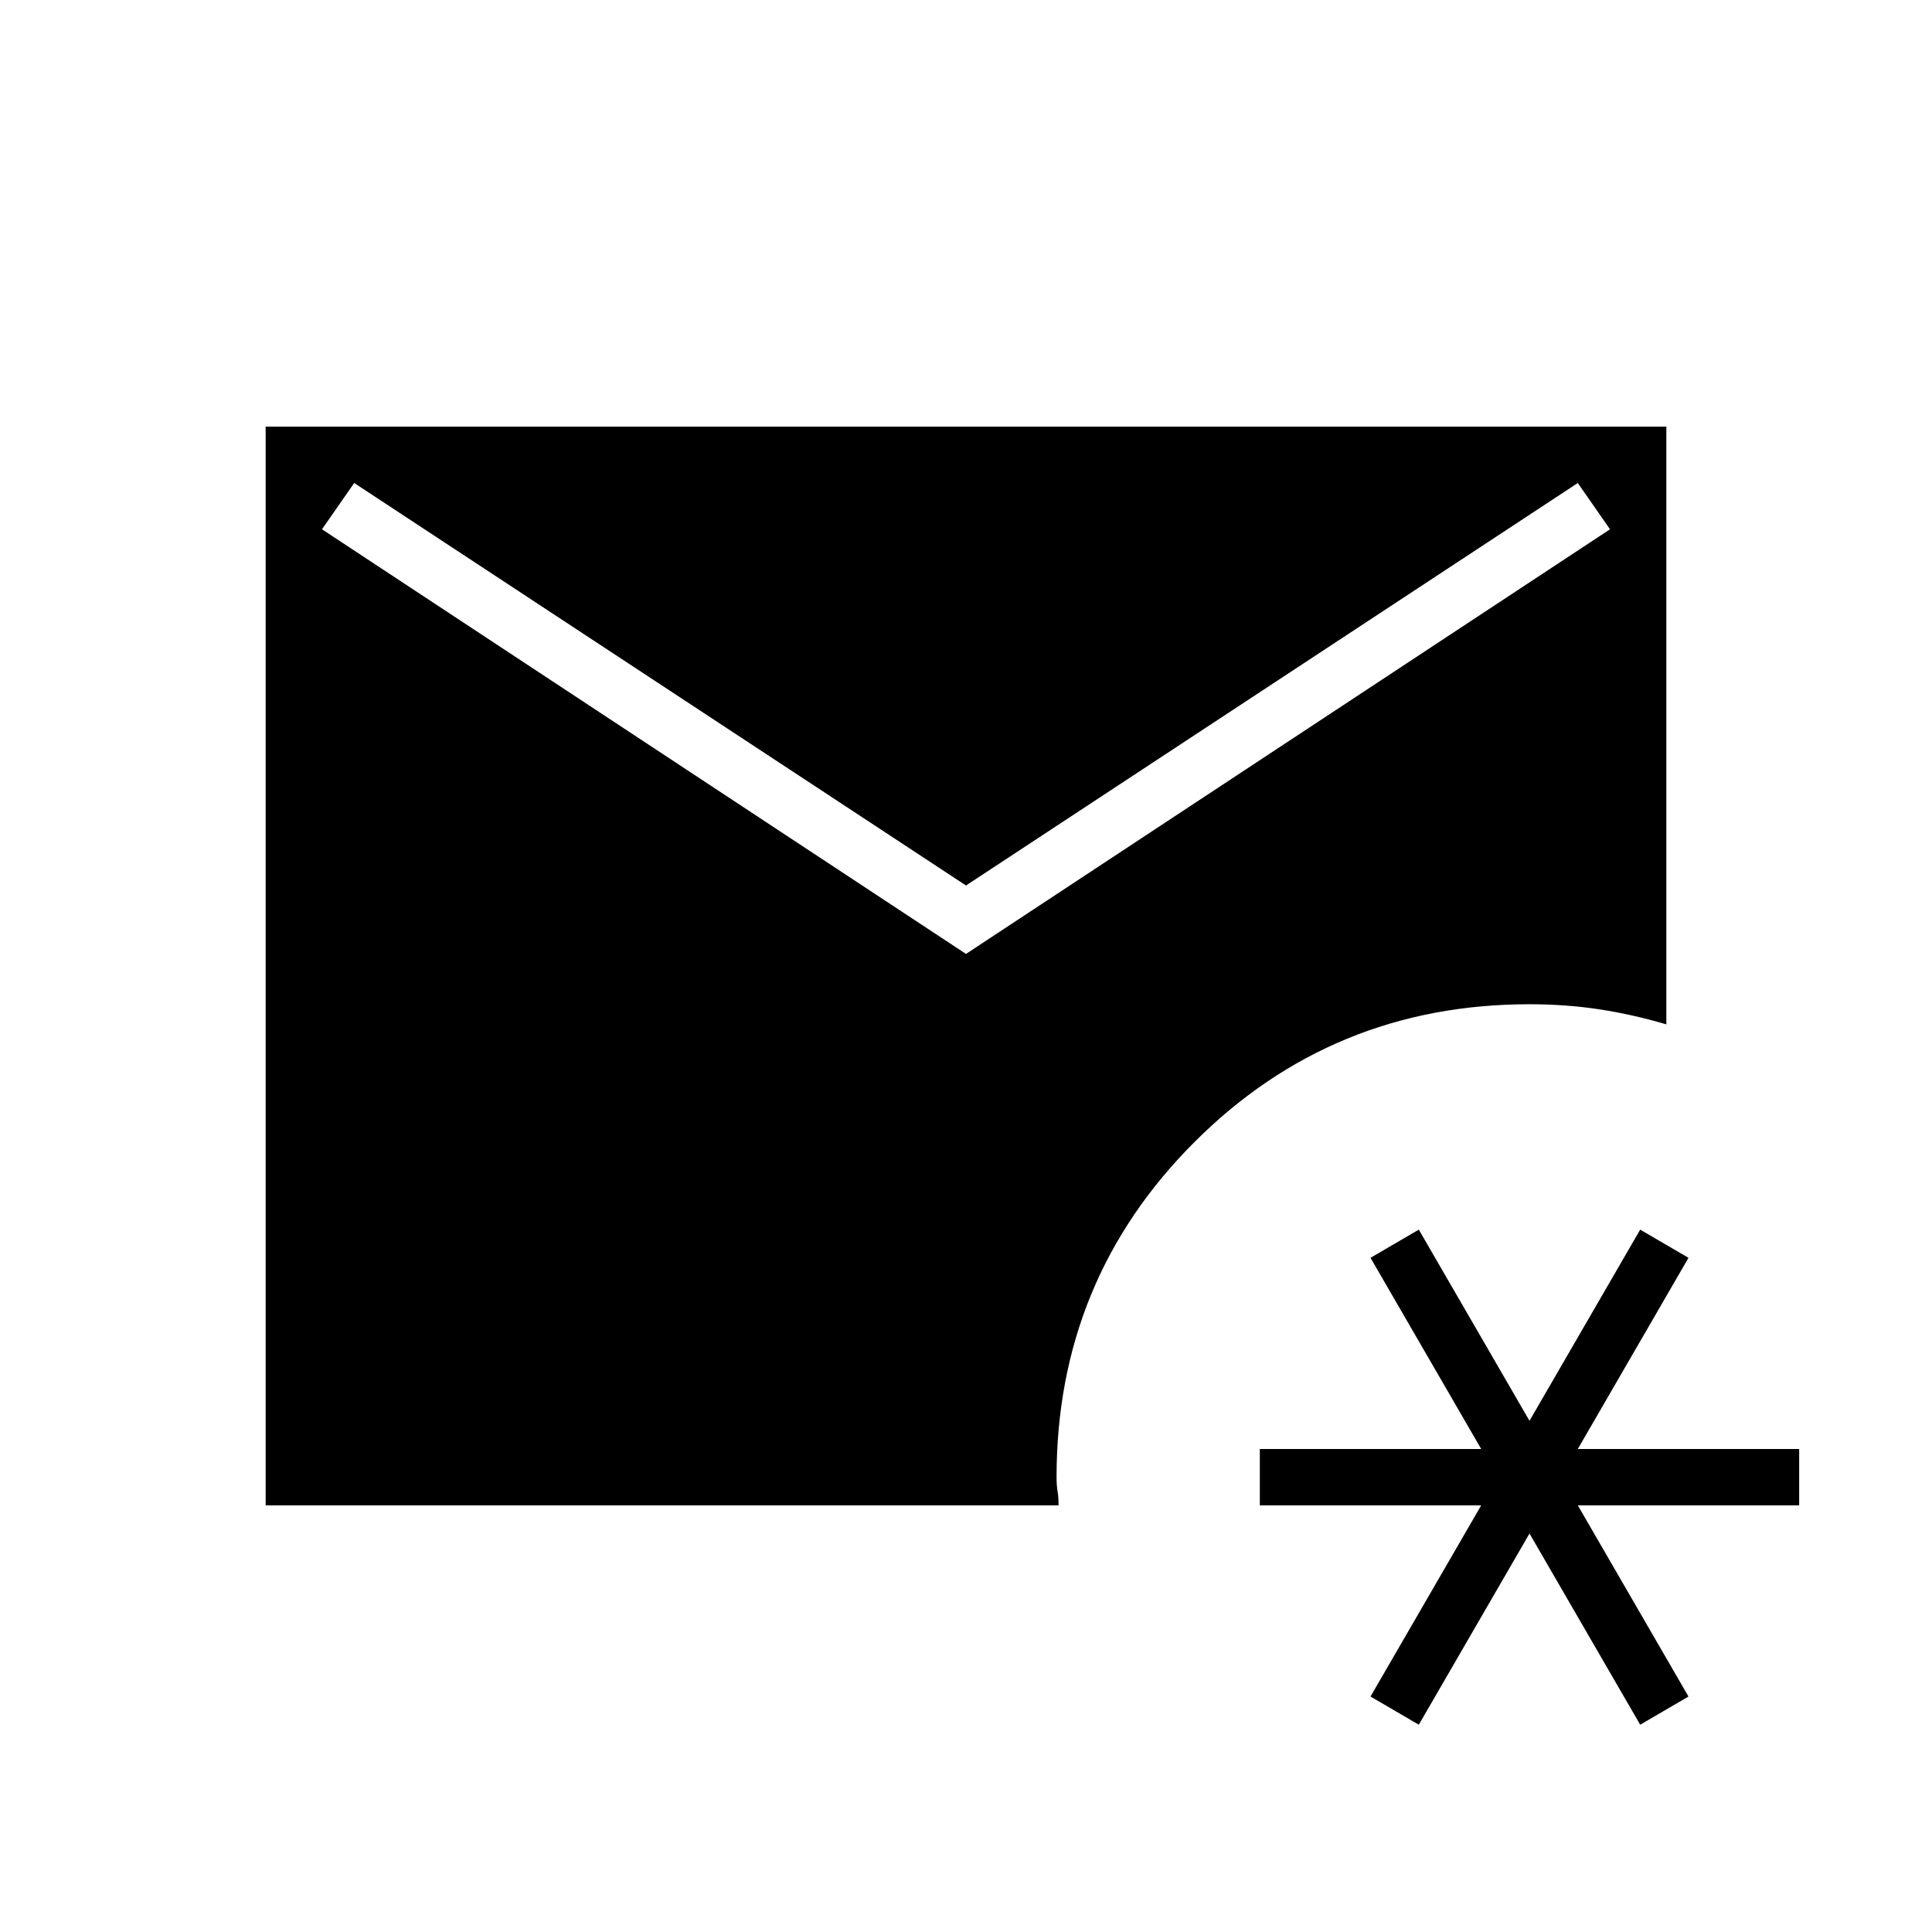<svg xmlns="http://www.w3.org/2000/svg" height="24" viewBox="0 -960 960 960" width="24"><path d="m705-103-24-14 55-95H626v-28h110l-55-95 24-14 55 95 55-95 24 14-55 95h110v28H784l55 95-24 14-55-95-55 95ZM132-212v-536h696v297q-17-5-33.5-7.5T760-461q-98 0-166.5 68.5T525-226q0 4 .5 7t.5 7H132Zm348-274 320-211-16-23-304 200-304-200-16 23 320 211Z"/></svg>